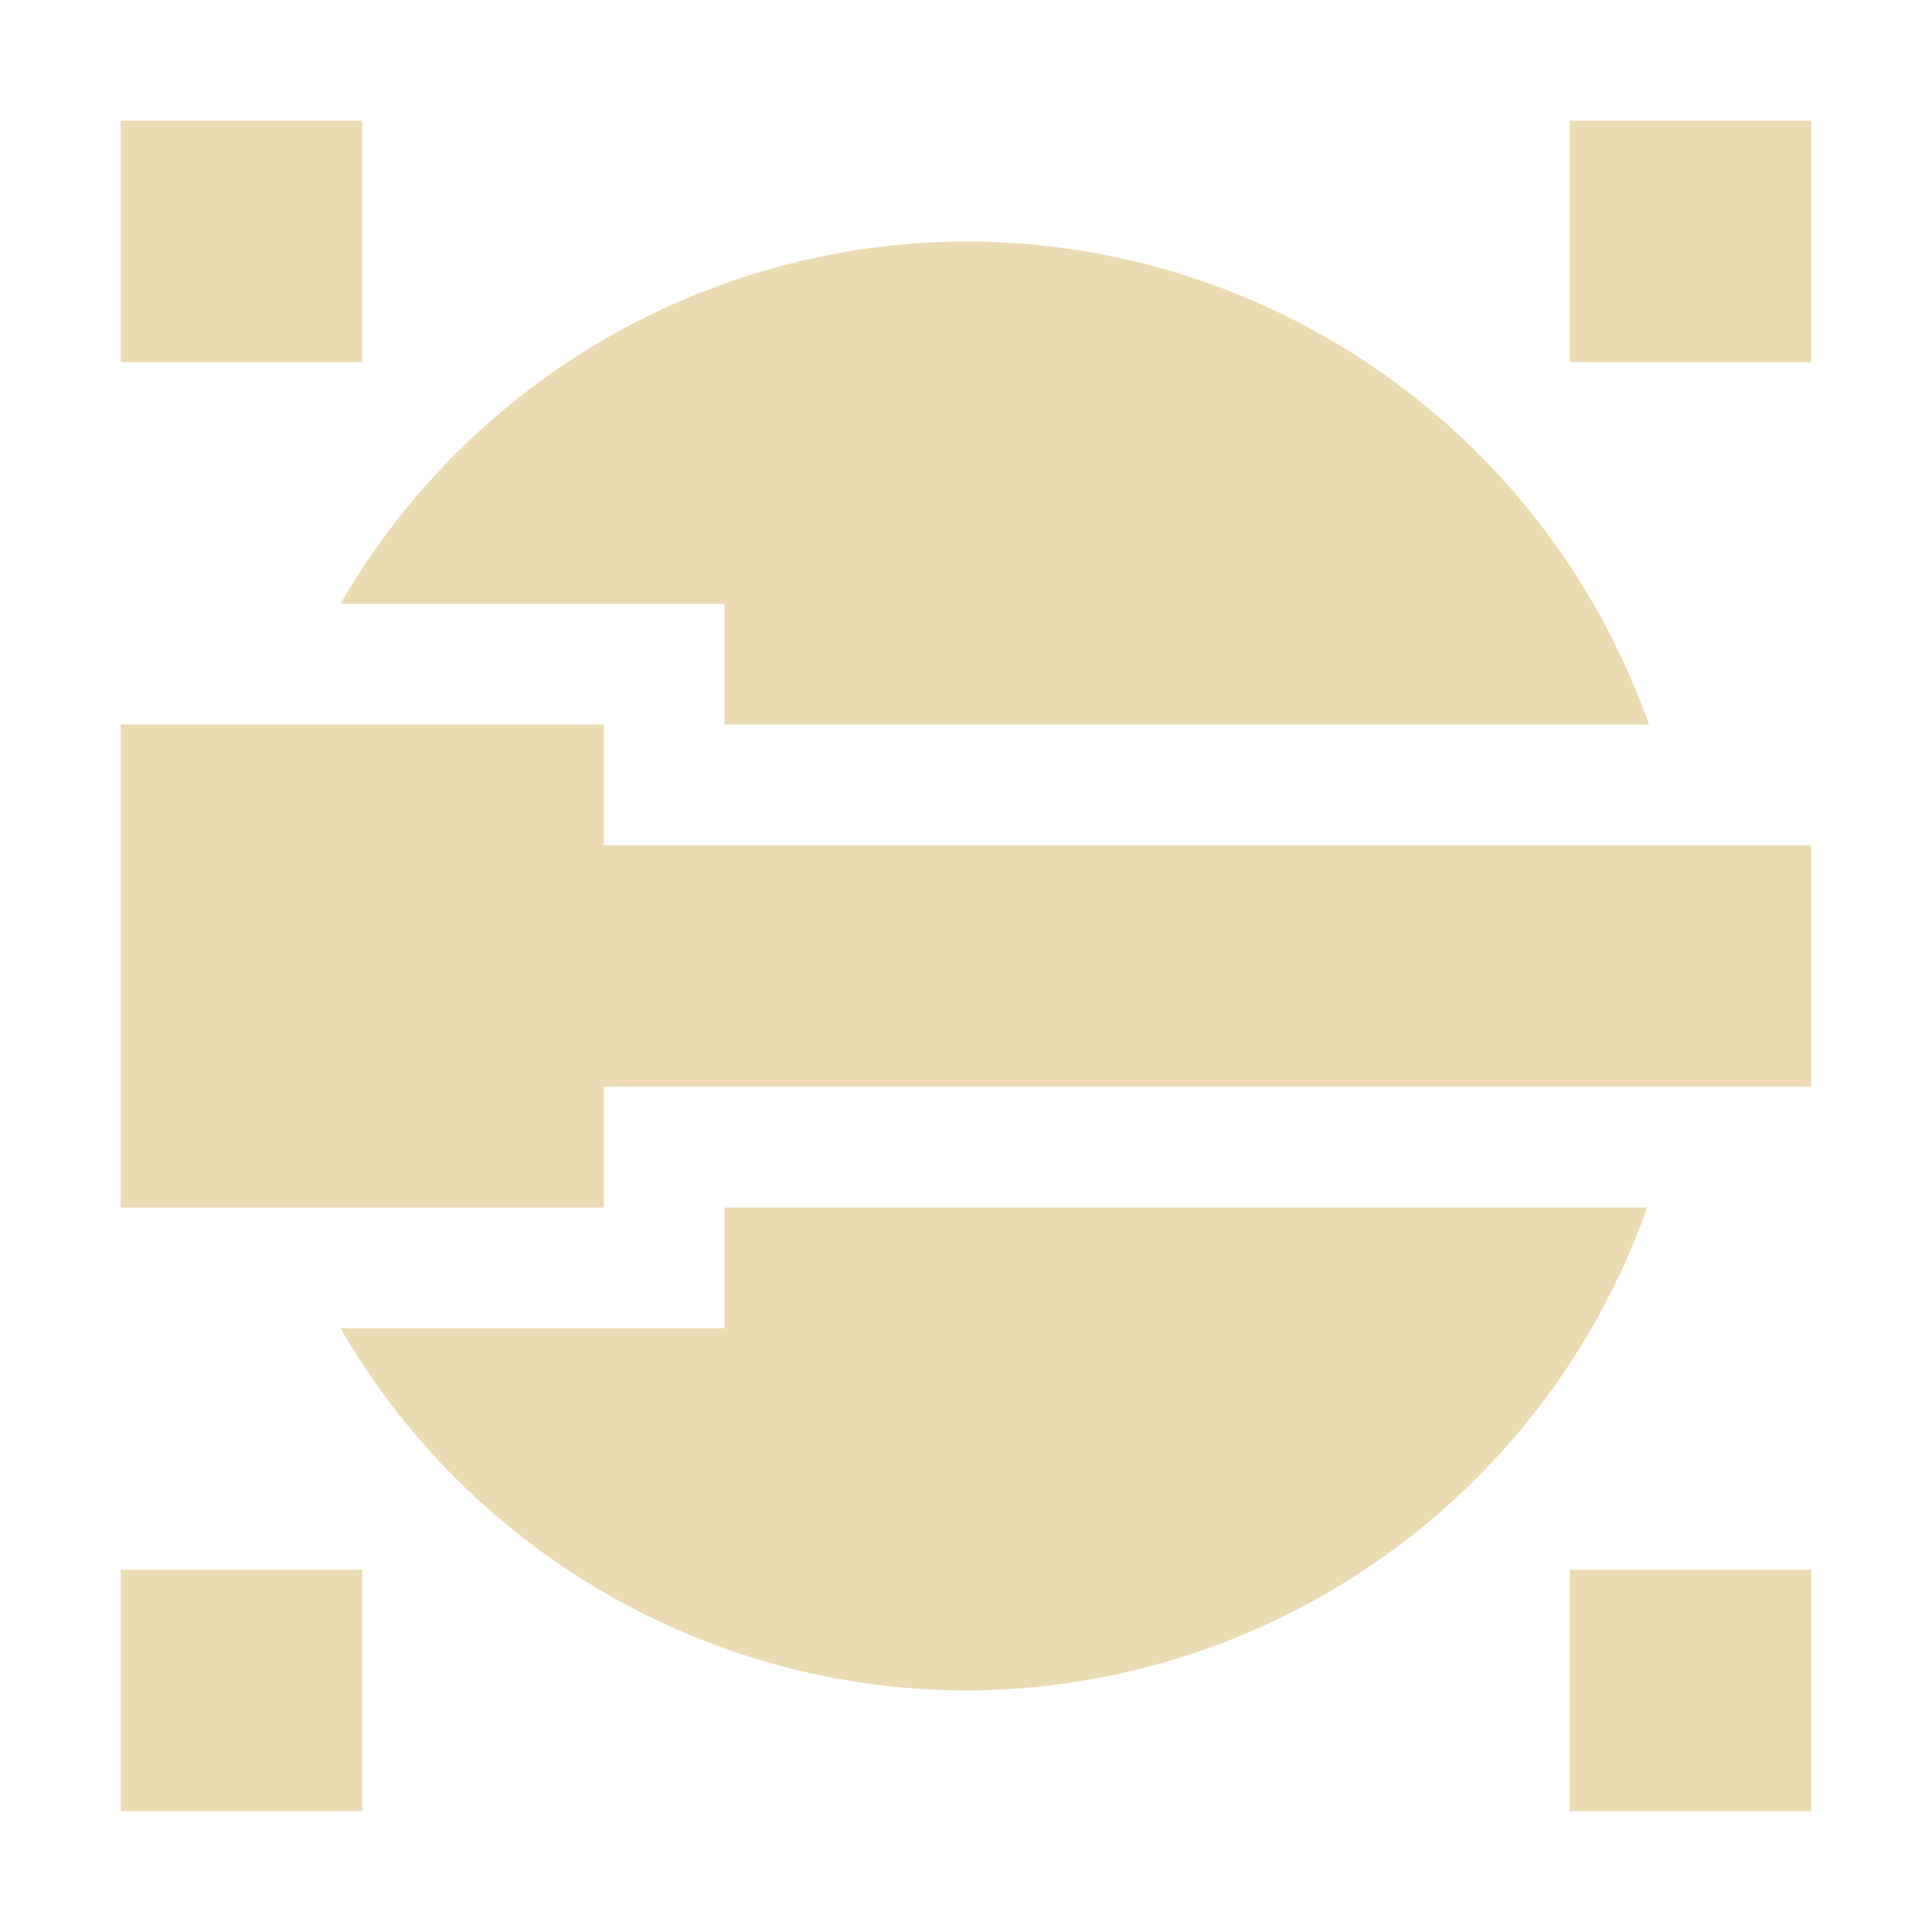 <svg width="16" height="16" version="1.1" xmlns="http://www.w3.org/2000/svg">
  <defs>
    <style id="current-color-scheme" type="text/css">.ColorScheme-Text { color:#ebdbb2; } .ColorScheme-Highlight { color:#458588; }</style>
  </defs>
  <path class="ColorScheme-Text" d="m1 1v2h2v-2zm12 0v2h2v-2zm-5 1c-2.138 0.006-4.111 1.149-5.18 3h3.18v1h7.656c-0.848-2.397-3.114-4-5.656-4zm-7 4v4h4v-1h10v-2h-10v-1zm5 4v1h-3.18c1.069 1.851 3.042 2.994 5.18 3 2.537-0.007 4.795-1.608 5.641-4zm-5 3v2h2v-2zm12 0v2h2v-2z" fill="currentColor"/>
</svg>
